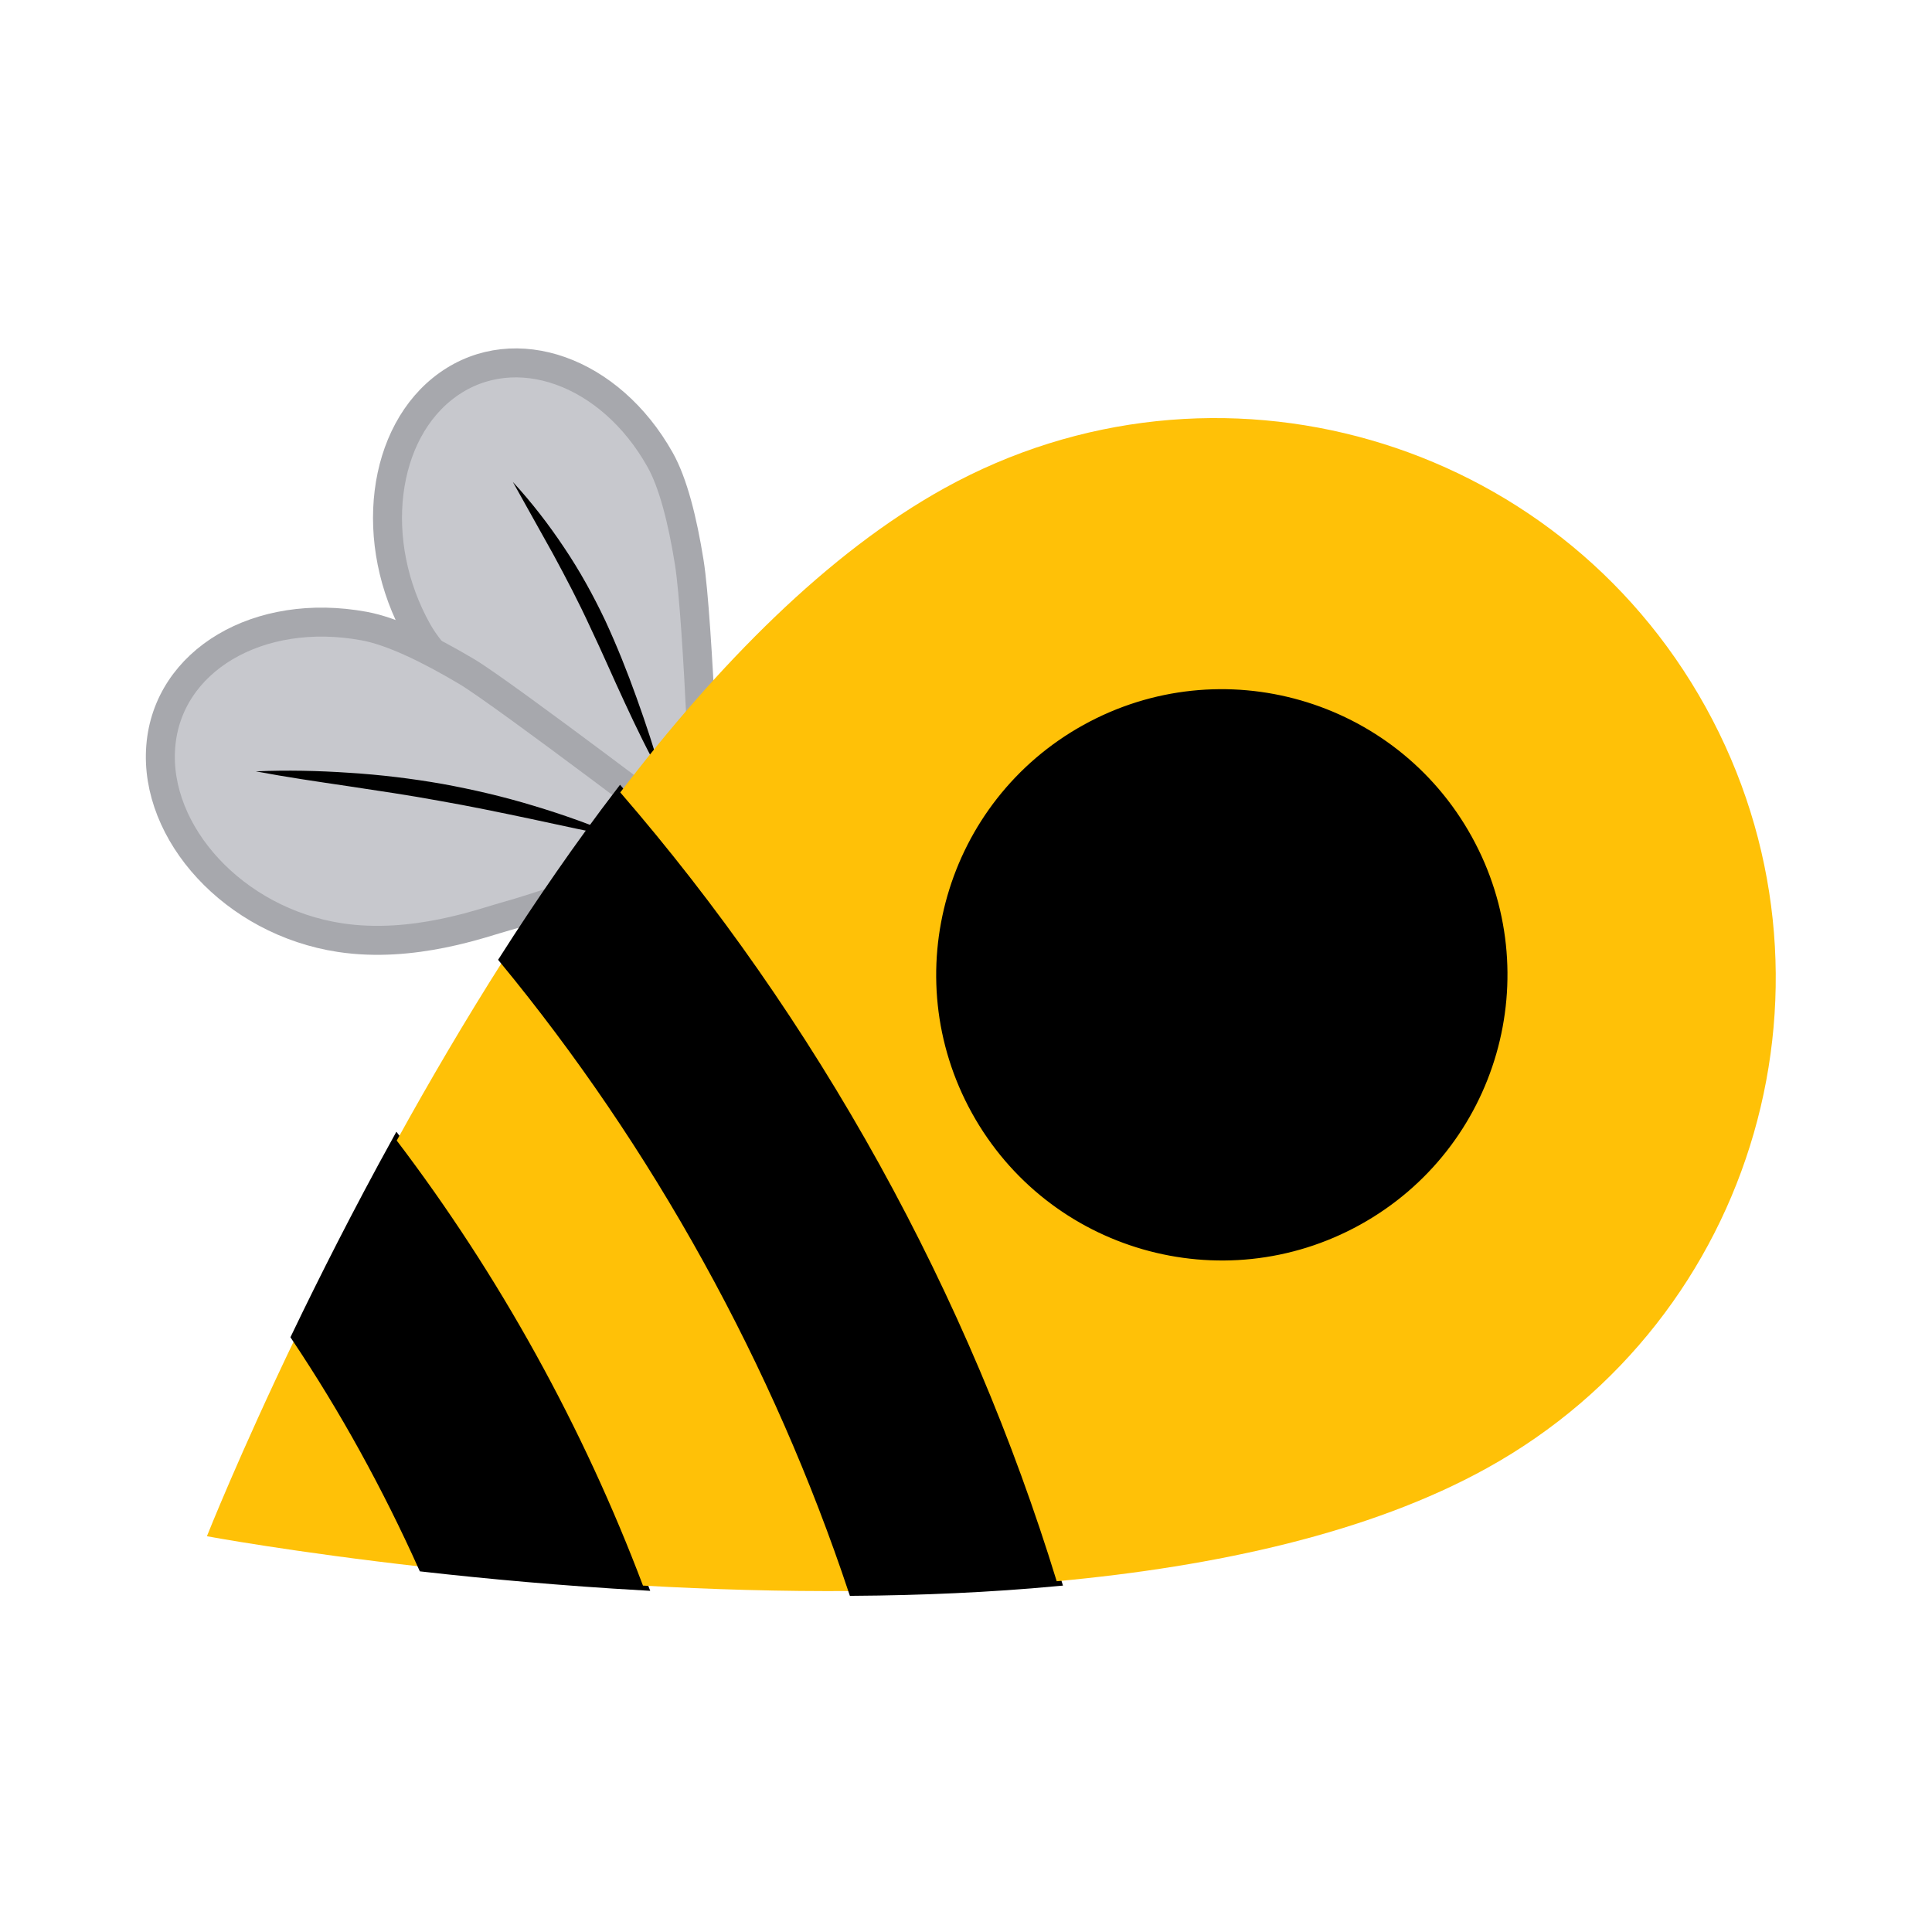 <?xml version="1.0" encoding="utf-8"?>
<svg version="1.0" id="l_x27_ape" xmlns="http://www.w3.org/2000/svg"
   x="0px" y="0px" viewBox="0 0 200 200"
	 style="enable-background:new 0 0 168.19 133.07;" xml:space="preserve">
<style type="text/css">
	.st0{fill:#C7C8CD;stroke:#A7A8AD;stroke-width:3;stroke-miterlimit:10;}
	.st3{fill:#FFC107}
	.st4{stroke:#000000}
</style>
<g transform="translate(16, 32)">
  <g transform="translate(-5, 5)"> <!-- Ala destra -->
    <path class="st0" d="M35.4,2.79c6.93-4.91,16.75-1.42,21.93,7.8c1.35,2.4,2.32,6.24,3.02,10.61c0.96,5.99,1.75,29.07,1.75,29.09
      c0,0-11.4-6.5-12.95-7.48c-3.79-2.4-7-4.66-9.68-6.82c-3.21-2.59-5.88-5.22-7.23-7.62C27.05,19.15,28.47,7.7,35.4,2.79z"/>
    <path d="M42.09,12.89c1.95,2.12,3.71,4.4,5.31,6.8c1.61,2.39,3.01,4.93,4.25,7.54c1.21,2.62,2.28,5.29,3.24,7.98
      c0.97,2.7,1.87,5.41,2.64,8.18c-1.43-2.5-2.67-5.09-3.87-7.68c-1.21-2.59-2.33-5.21-3.55-7.76c-1.18-2.57-2.49-5.08-3.84-7.57
      L42.09,12.89z"/>
  </g>
  <g> <!-- Ala sinistra -->
    <path class="st0" d="M0.64,45.29c0.69-8.91,10.12-14.49,21.05-12.48c2.85,0.52,6.6,2.32,10.61,4.7
      c3.79,2.25,24.69,18.15,24.69,18.15c0,0-14.5,5.52-20.66,7.21c-2.28,0.62-9.53,3.35-17.14,2.19C8.19,63.39-0.06,54.2,0.64,45.29z
      "/>
    <path d="M10.48,47.85c3.23-0.14,6.46-0.07,9.68,0.15c3.22,0.2,6.44,0.59,9.63,1.15c3.19,0.58,6.35,1.32,9.44,2.26
      c3.1,0.93,6.14,2.01,9.11,3.31c-3.18-0.59-6.32-1.29-9.45-1.96c-3.14-0.66-6.26-1.31-9.41-1.86c-3.14-0.58-6.3-1.04-9.47-1.52
      C16.84,48.91,13.66,48.45,10.48,47.85z"/>
  </g>
  <g> <!-- Body -->
    <path class="st3" d="M27.8,130.2c-13.5-1.52-22.38-3.17-22.38-3.17s3.32-8.39,9.21-20.64c2.5,3.74,4.86,7.61,7.08,11.63
      S25.96,126.09,27.8,130.2z"/>
    <path class="st4" d="M50.57,132.14c-8.37-0.48-16.13-1.19-22.77-1.94c-1.84-4.1-3.87-8.17-6.08-12.18s-4.58-7.89-7.08-11.63
      c2.89-6.02,6.41-12.98,10.46-20.32c5.25,6.91,10.07,14.29,14.4,22.12C43.81,116.02,47.5,124.02,50.57,132.14z"/>
    <path class="st3" d="M72.34,132.7c-7.49,0.06-14.84-0.17-21.78-0.56c-3.07-8.12-6.76-16.12-11.09-23.95
      c-4.33-7.83-9.15-15.21-14.4-22.12c3.35-6.08,7.07-12.43,11.09-18.75c7.82,9.5,14.89,19.86,21.07,31.03
      C63.44,109.54,68.45,121.03,72.34,132.7z"/>
    <path class="st4" d="M93.38,131.7c-6.97,0.65-14.06,0.95-21.04,1c-3.89-11.67-8.91-23.17-15.09-34.34
      C51.07,87.18,44,76.82,36.18,67.32c3.75-5.88,7.78-11.73,12.03-17.29c10.05,11.62,19.06,24.48,26.82,38.49
      C82.78,102.54,88.88,117.01,93.38,131.7z"/>
    <path class="st3" d="M160.57,41.2c-15.5-28.02-50.77-38.16-78.79-22.67c-12.11,6.7-23.49,18.3-33.57,31.5
      c10.05,11.62,19.06,24.48,26.82,38.49c7.75,14.02,13.85,28.49,18.36,43.17c16.53-1.53,32.41-5,44.52-11.7
      C165.92,104.5,176.07,69.22,160.57,41.2z M85.05,82.98c-7.77-14.05-2.68-31.73,11.36-39.5c14.05-7.77,31.73-2.68,39.5,11.36
      c7.77,14.05,2.68,31.73-11.36,39.5C110.51,102.12,92.82,97.03,85.05,82.98z"/>
    <!-- Eye -->
    <path class="st4" d="M124.55,94.35c-14.05,7.77-31.73,2.68-39.5-11.37s-2.68-31.73,11.36-39.5c14.05-7.77,31.73-2.68,39.5,11.36
      C143.69,68.89,138.6,86.58,124.55,94.35z"/>
  </g>
</g>
</svg>
